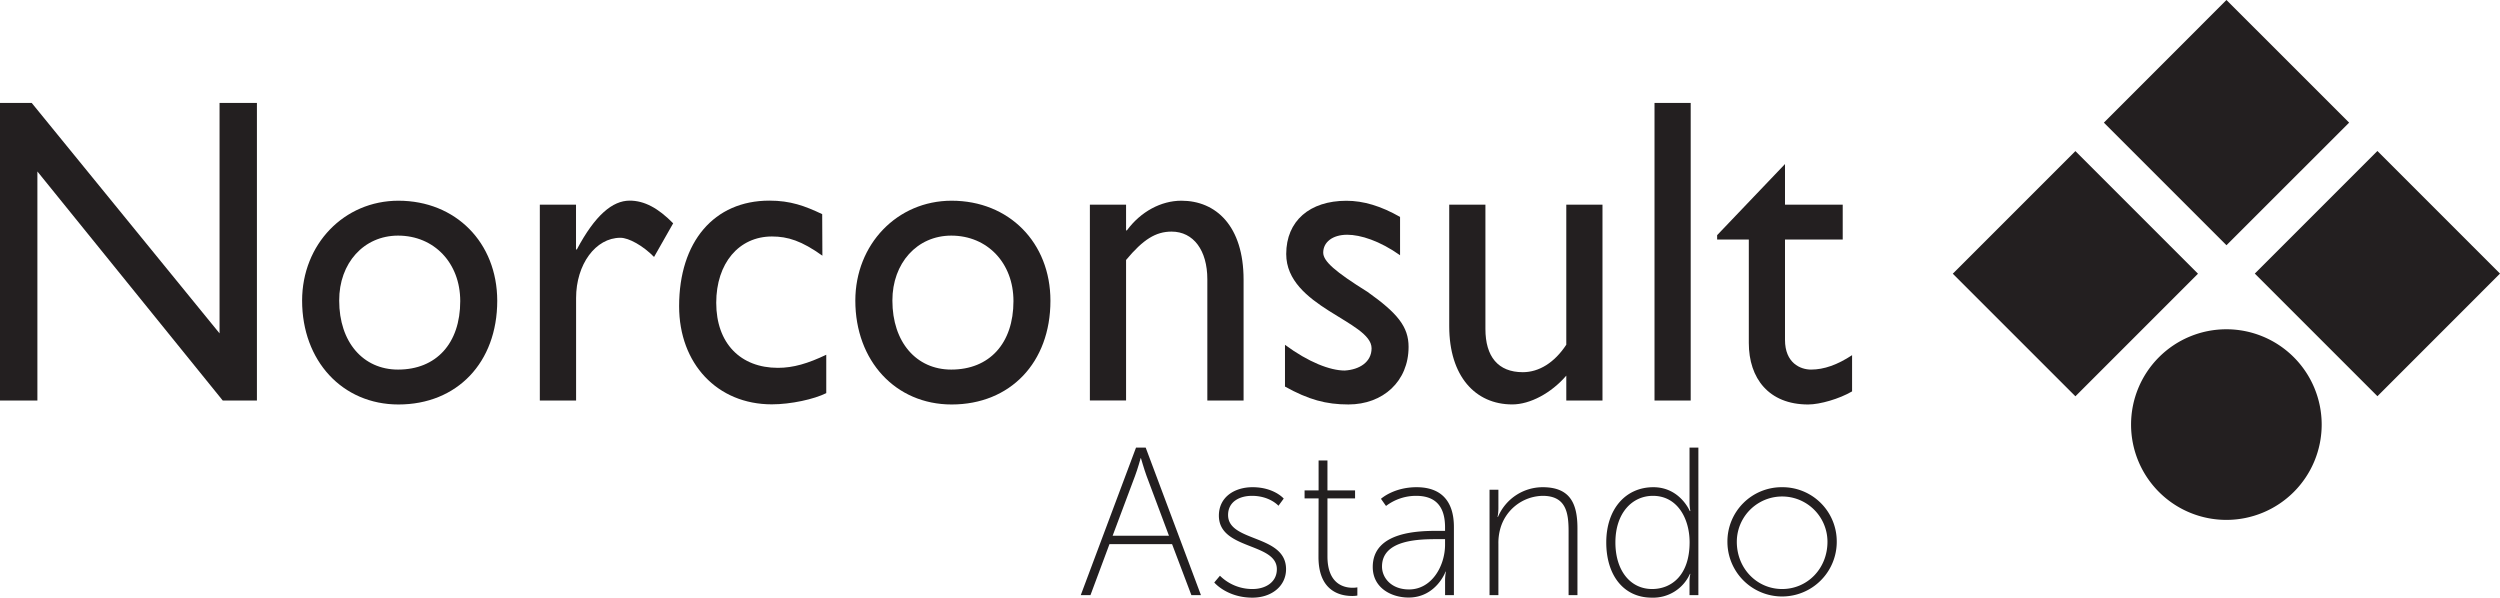 <svg xmlns="http://www.w3.org/2000/svg" viewBox="0 0 891.82 213.2"><script xmlns=""/>
  <title>Astando</title>
  <g id="Layer_2" data-name="Layer 2">
    <g id="Layer_2-2" data-name="Layer 2">
      <path d="M91.65,142.89H79.47L13.34,61.17v81.72H0V36.73H11.32l67,82.19V36.73H91.65Z" fill="#231f20"/>
      <path d="M142,84.05c12.9,0,22.18,9.81,22.18,23.35,0,15.1-8.55,24.44-22.18,24.44-12.47,0-21-9.81-21-24.6C120.94,93.86,129.79,84.05,142,84.05Zm.15-12.45c-19.44,0-34.38,15.56-34.38,35.64,0,21.48,14.36,37.05,34.38,37.05,20.87,0,35.23-14.94,35.23-37C177.35,86.54,162.56,71.6,142.12,71.6Z" fill="#231f20"/>
      <path d="M205.48,73V89h.29c6.53-12.3,12.76-17.43,18.85-17.43,5.22,0,10.16,2.64,15.52,8.09l-6.82,12c-3.91-4-9-6.84-12-6.84-8.85,0-15.81,9.49-15.81,21.48v36.58H192.57V73Z" fill="#231f20"/>
      <path d="M293.37,91.21c-7.39-5.29-12.33-6.85-18-6.85-11.75,0-19.87,9.5-19.87,23.66,0,14.48,8.7,23.2,22,23.2,5.51,0,10.73-1.56,17.25-4.67v13.69c-4.35,2.18-12.62,4-19.43,4-19.43,0-33.06-14.48-33.06-35,0-23,12.47-37.67,32.19-37.67,7.54,0,12.62,1.87,18.85,4.82Z" fill="#231f20"/>
      <path d="M339.34,84.05c12.91,0,22.19,9.81,22.19,23.35,0,15.1-8.56,24.44-22.19,24.44-12.47,0-21-9.81-21-24.6C318.31,93.86,327.16,84.05,339.34,84.05Zm.14-12.45c-19.43,0-34.36,15.56-34.36,35.64,0,21.48,14.35,37.05,34.36,37.05,20.89,0,35.24-14.94,35.24-37C374.72,86.54,359.93,71.6,339.48,71.6Z" fill="#231f20"/>
      <path d="M401.7,82.18H402c4.93-6.69,12.18-10.58,19.43-10.58,12.33,0,22.19,9,22.19,28.18v43.11H430.69V99.62c0-10.28-4.92-17-12.75-17-5.66,0-10.15,2.8-16.24,10.12v50.12H388.79V73H401.7Z" fill="#231f20"/>
      <path d="M499.44,91.05c-7.25-5.13-14.08-7.31-18.86-7.31-5.22,0-8.55,2.64-8.55,6.38,0,3.11,4.35,6.85,15.8,14,10.74,7.63,14.65,12.45,14.65,19.62,0,12.29-9.13,20.54-21.46,20.54-8,0-14.22-1.71-22.63-6.38V123c8.41,6.22,16.11,9.18,21.32,9.18,5.22-.31,9.57-3,9.57-7.94,0-9.65-30.45-14.79-30.45-33.62,0-11.83,8.41-19,21.46-19,6.09,0,12.33,1.87,19.15,5.76Z" fill="#231f20"/>
      <path d="M558.74,142.89V134c-5.36,6.22-12.9,10.27-19.28,10.27-13.2,0-22.48-10.11-22.48-27.86V73h12.91v44.36c0,9.81,4.49,15.41,13.34,15.41,5.8,0,11.31-3.42,15.51-9.8V73h12.91v69.89Z" fill="#231f20"/>
      <path d="M603.12,142.89H590.21V36.73h12.91Z" fill="#231f20"/>
      <path d="M636.76,73h20.59V85.45H636.76v35.8c0,8.26,5.5,10.59,9.28,10.59,4.65,0,9.43-1.71,14.65-5.14v12.92c-4.5,2.65-11.46,4.67-15.67,4.67-14.06,0-21.17-9.34-21.17-21.94V85.45h-11.3V83.89l24.21-25.37Z" fill="#231f20"/>
      <path d="M794.24,0,750.51,43.75l43.73,43.73L838,43.75ZM696.61,97.64l43.74,43.73,43.73-43.73L740.35,53.9ZM848.09,53.86,804.35,97.6l43.74,43.74L891.82,97.6Z" fill="#231f20"/>
      <path d="M828.21,151.46a34,34,0,1,1-34-34A34,34,0,0,1,828.21,151.46Z" fill="#231f20"/>
      <path d="M418.11,194.1H395.78L389,212.3h-3.46l19.71-52.63h3.45l19.71,52.63H425Zm-11.2-30.68s-1.13,4.07-2,6.32l-8,21.36H417l-8-21.36c-.83-2.25-2-6.32-2-6.32Z" fill="#231f20"/>
      <path d="M435.19,205.38a16.36,16.36,0,0,0,11.65,4.74c4.59,0,8.65-2.41,8.65-7.07,0-9.55-20.68-6.84-20.68-19.1,0-6.69,5.64-10.15,12-10.15,7.67,0,11.13,4.06,11.13,4.06l-1.88,2.56s-3.08-3.54-9.47-3.54c-4.29,0-8.5,2-8.5,6.85,0,9.77,20.68,6.84,20.68,19.32,0,6-5.12,10.15-12,10.15-9.1,0-13.61-5.41-13.61-5.41Z" fill="#231f20"/>
      <path d="M470.38,177.79h-5v-2.86h5V164.25h3.16v10.68h9.85v2.86h-9.85v20.68c0,9.92,5.94,11.2,8.95,11.2a8.67,8.67,0,0,0,1.72-.15v2.93a10.52,10.52,0,0,1-1.87.15c-3.92,0-12-1.43-12-13.91Z" fill="#231f20"/>
      <path d="M513,189.37h2.49v-1.28c0-8.35-4.29-11.21-10.31-11.21a17.67,17.67,0,0,0-10.75,3.61l-1.8-2.55s4.51-4.14,12.7-4.14c8.65,0,13.32,4.81,13.32,14.21V212.3H515.5v-5a17.16,17.16,0,0,1,.3-3.38h-.15c.07,0-3.39,9.24-13.16,9.24-6.09,0-12.79-3.38-12.79-10.9C489.7,189.52,506.32,189.37,513,189.37Zm-10.37,20.9c8.2,0,12.86-8.5,12.86-15.94v-2h-2.41c-6.39,0-20.08,0-20.08,9.78C493,206.06,496.25,210.27,502.64,210.27Z" fill="#231f20"/>
      <path d="M531.36,174.7h3.16v6.62a15.76,15.76,0,0,1-.3,3.08h.15a17.33,17.33,0,0,1,15.94-10.6c9.78,0,12.41,5.79,12.41,14.66V212.3h-3.16V189.59c0-6.54-.82-12.71-9.25-12.71a16,16,0,0,0-15.19,12,18.75,18.75,0,0,0-.6,5.11V212.3h-3.16Z" fill="#231f20"/>
      <path d="M589.79,173.8c9.48,0,13,8.5,13,8.5H603a15.76,15.76,0,0,1-.3-3.08V159.67h3.16V212.3h-3.16v-4.74a12.1,12.1,0,0,1,.3-2.85h-.15a14.38,14.38,0,0,1-13.61,8.49c-10.07,0-16.24-8-16.24-19.7C573,181.55,579.94,173.8,589.79,173.8Zm-.45,36.32c6.92,0,13.39-4.89,13.39-16.69,0-8.35-4.29-16.55-13.09-16.55-7.37,0-13.38,6.1-13.38,16.62C576.26,203.65,581.67,210.12,589.34,210.12Z" fill="#231f20"/>
      <path d="M635.74,173.8a19.35,19.35,0,0,1,19.48,19.48,19.48,19.48,0,1,1-39,0A19.35,19.35,0,0,1,635.74,173.8Zm0,36.32c9,0,16.17-7.29,16.17-16.84a16.17,16.17,0,1,0-32.34,0C619.57,202.83,626.79,210.12,635.74,210.12Z" fill="#231f20"/>
    </g>
  </g>
</svg>